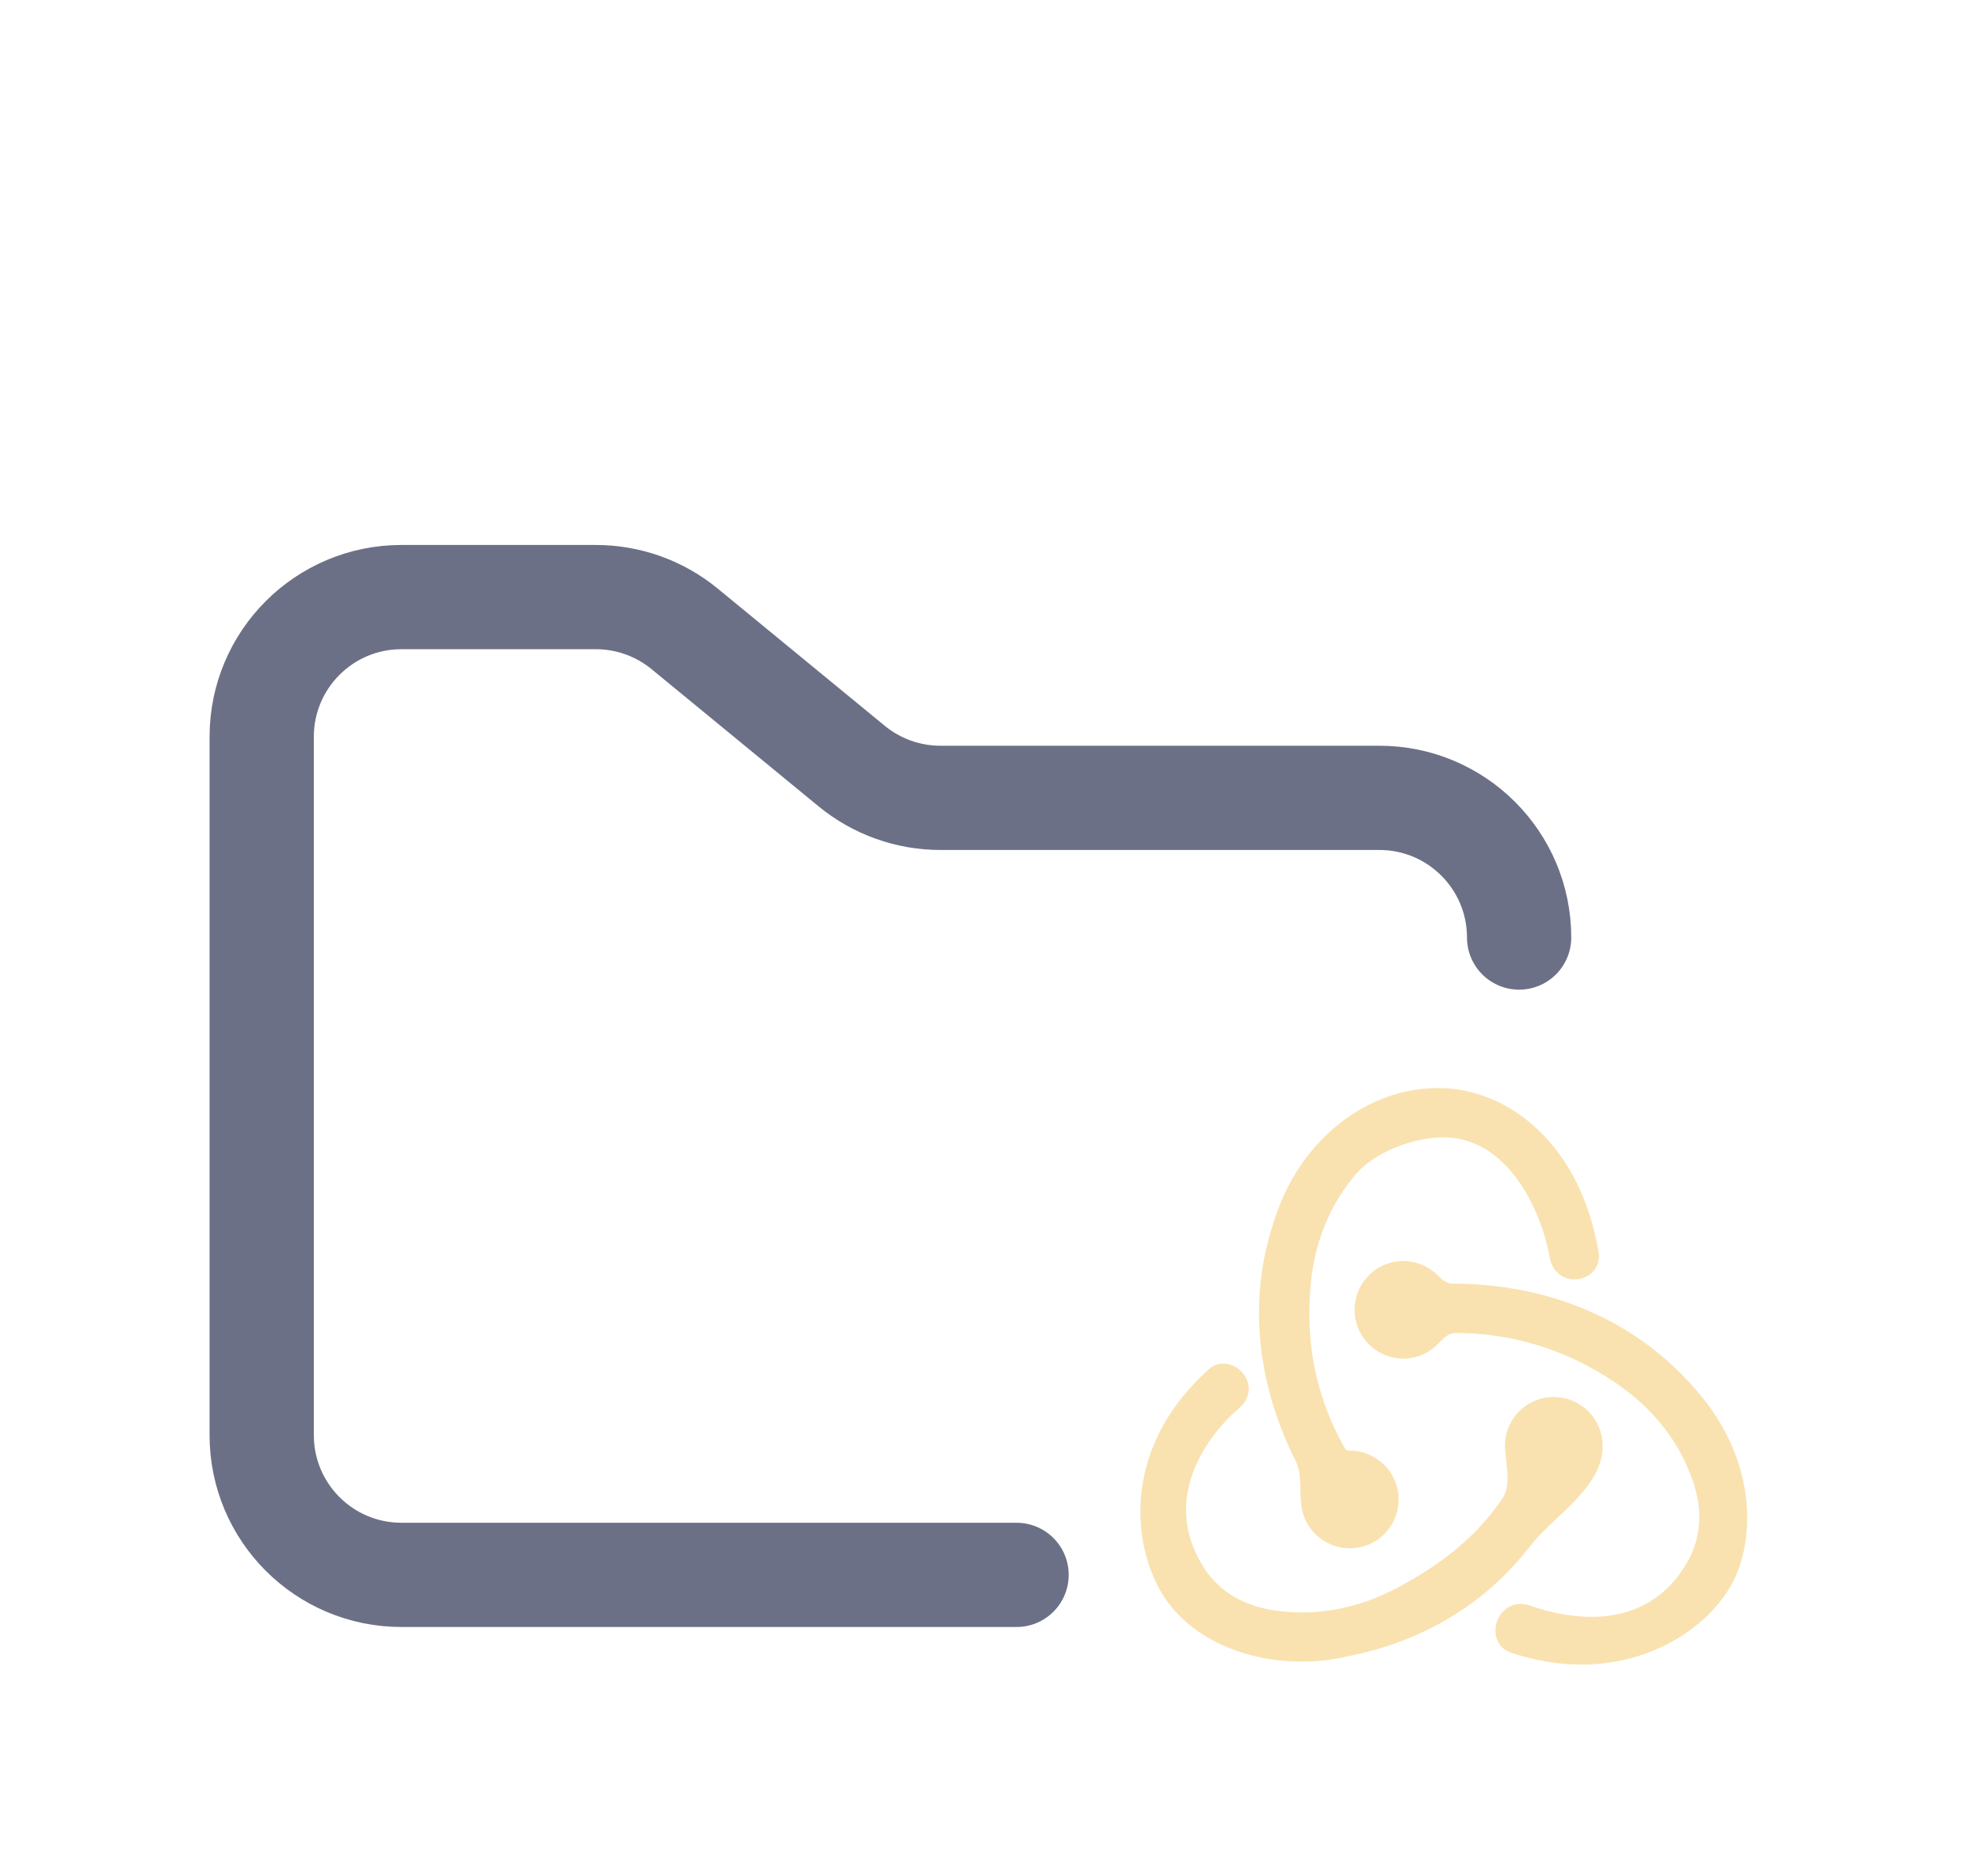<svg width="38" height="36" viewBox="0 0 38 36" fill="none" xmlns="http://www.w3.org/2000/svg">
<g filter="url(#filter0_d_2_1081)">
<path d="M29.251 25.59C29.715 24.988 30.642 24.471 30.617 23.711V23.711C30.602 23.276 30.24 22.928 29.805 22.928H29.776C29.327 22.943 28.979 23.32 28.994 23.769V23.769C29.017 24.124 29.123 24.525 28.923 24.82C28.44 25.536 27.769 26.097 26.848 26.581C26.08 26.987 25.283 27.132 24.486 27.03C23.834 26.944 23.326 26.654 23.007 26.175C22.544 25.465 22.5 24.697 22.891 23.928C23.111 23.489 23.432 23.142 23.692 22.917C23.8 22.824 23.855 22.699 23.817 22.562V22.562C23.751 22.327 23.46 22.197 23.277 22.36C21.62 23.837 21.849 25.678 22.442 26.581C22.92 27.306 23.891 27.755 24.964 27.755C25.254 27.755 25.544 27.726 25.834 27.654C27.264 27.374 28.428 26.655 29.251 25.59ZM32.443 22.755C31.341 21.464 29.718 20.754 27.863 20.754V20.754C27.721 20.754 27.596 20.668 27.498 20.565C27.351 20.413 27.144 20.319 26.921 20.319H26.892C26.442 20.334 26.095 20.711 26.109 21.16C26.124 21.595 26.486 21.943 26.921 21.943H26.95C27.176 21.933 27.38 21.828 27.521 21.669C27.626 21.551 27.763 21.45 27.921 21.45V21.45C29.022 21.45 30.066 21.769 31.008 22.392C31.733 22.87 32.255 23.494 32.544 24.247C32.791 24.856 32.776 25.45 32.516 25.958C32.11 26.726 31.428 27.146 30.53 27.146C30.072 27.146 29.631 27.038 29.324 26.928C29.192 26.88 29.059 26.888 28.952 26.979V26.979C28.745 27.152 28.762 27.503 29.018 27.588C29.459 27.735 29.9 27.813 30.327 27.813C31.718 27.813 32.748 27.045 33.139 26.277C33.559 25.436 33.53 23.986 32.443 22.755ZM25.08 24.798C25.095 25.233 25.457 25.581 25.892 25.581H25.921C26.37 25.566 26.718 25.189 26.703 24.74C26.689 24.305 26.326 23.957 25.892 23.957H25.863V23.957C25.804 23.957 25.738 23.933 25.709 23.883C25.152 22.922 24.923 21.879 25.008 20.754C25.066 19.884 25.355 19.131 25.863 18.507C26.283 17.971 27.095 17.71 27.645 17.696C29.034 17.669 29.701 19.231 29.848 20.098C29.873 20.245 29.957 20.366 30.101 20.408V20.408C30.331 20.475 30.582 20.301 30.543 20.064C30.215 18.044 28.876 17 27.587 17C26.283 17 25.08 17.942 24.602 19.334C23.995 21.022 24.3 22.651 24.972 23.99C25.093 24.23 25.056 24.531 25.08 24.798V24.798Z" fill="#F9E2AF" stroke="#F9E2AF" stroke-width="0.25"/>
<path d="M19.5 26.216H7.7C6.22 26.216 5.02 25.016 5.02 23.536V10.136C5.02 8.656 6.22 7.456 7.7 7.456H11.43C12.051 7.456 12.652 7.671 13.132 8.065L16.338 10.699C16.818 11.093 17.419 11.308 18.04 11.308H26.46C27.94 11.308 29.14 12.508 29.14 13.988" stroke="#6C7086" stroke-width="2" stroke-linecap="round"/>
</g>
<defs>
<filter id="filter0_d_2_1081" x="-1.2" y="0.916" width="40.16" height="40.16" filterUnits="userSpaceOnUse" color-interpolation-filters="sRGB">
<feFlood flood-opacity="0" result="BackgroundImageFix"/>
<feColorMatrix in="SourceAlpha" type="matrix" values="0 0 0 0 0 0 0 0 0 0 0 0 0 0 0 0 0 0 127 0" result="hardAlpha"/>
<feOffset dy="4"/>
<feGaussianBlur stdDeviation="2"/>
<feComposite in2="hardAlpha" operator="out"/>
<feColorMatrix type="matrix" values="0 0 0 0 0 0 0 0 0 0 0 0 0 0 0 0 0 0 0.25 0"/>
<feBlend mode="normal" in2="BackgroundImageFix" result="effect1_dropShadow_2_1081"/>
<feBlend mode="normal" in="SourceGraphic" in2="effect1_dropShadow_2_1081" result="shape"/>
</filter>
</defs>
</svg>
